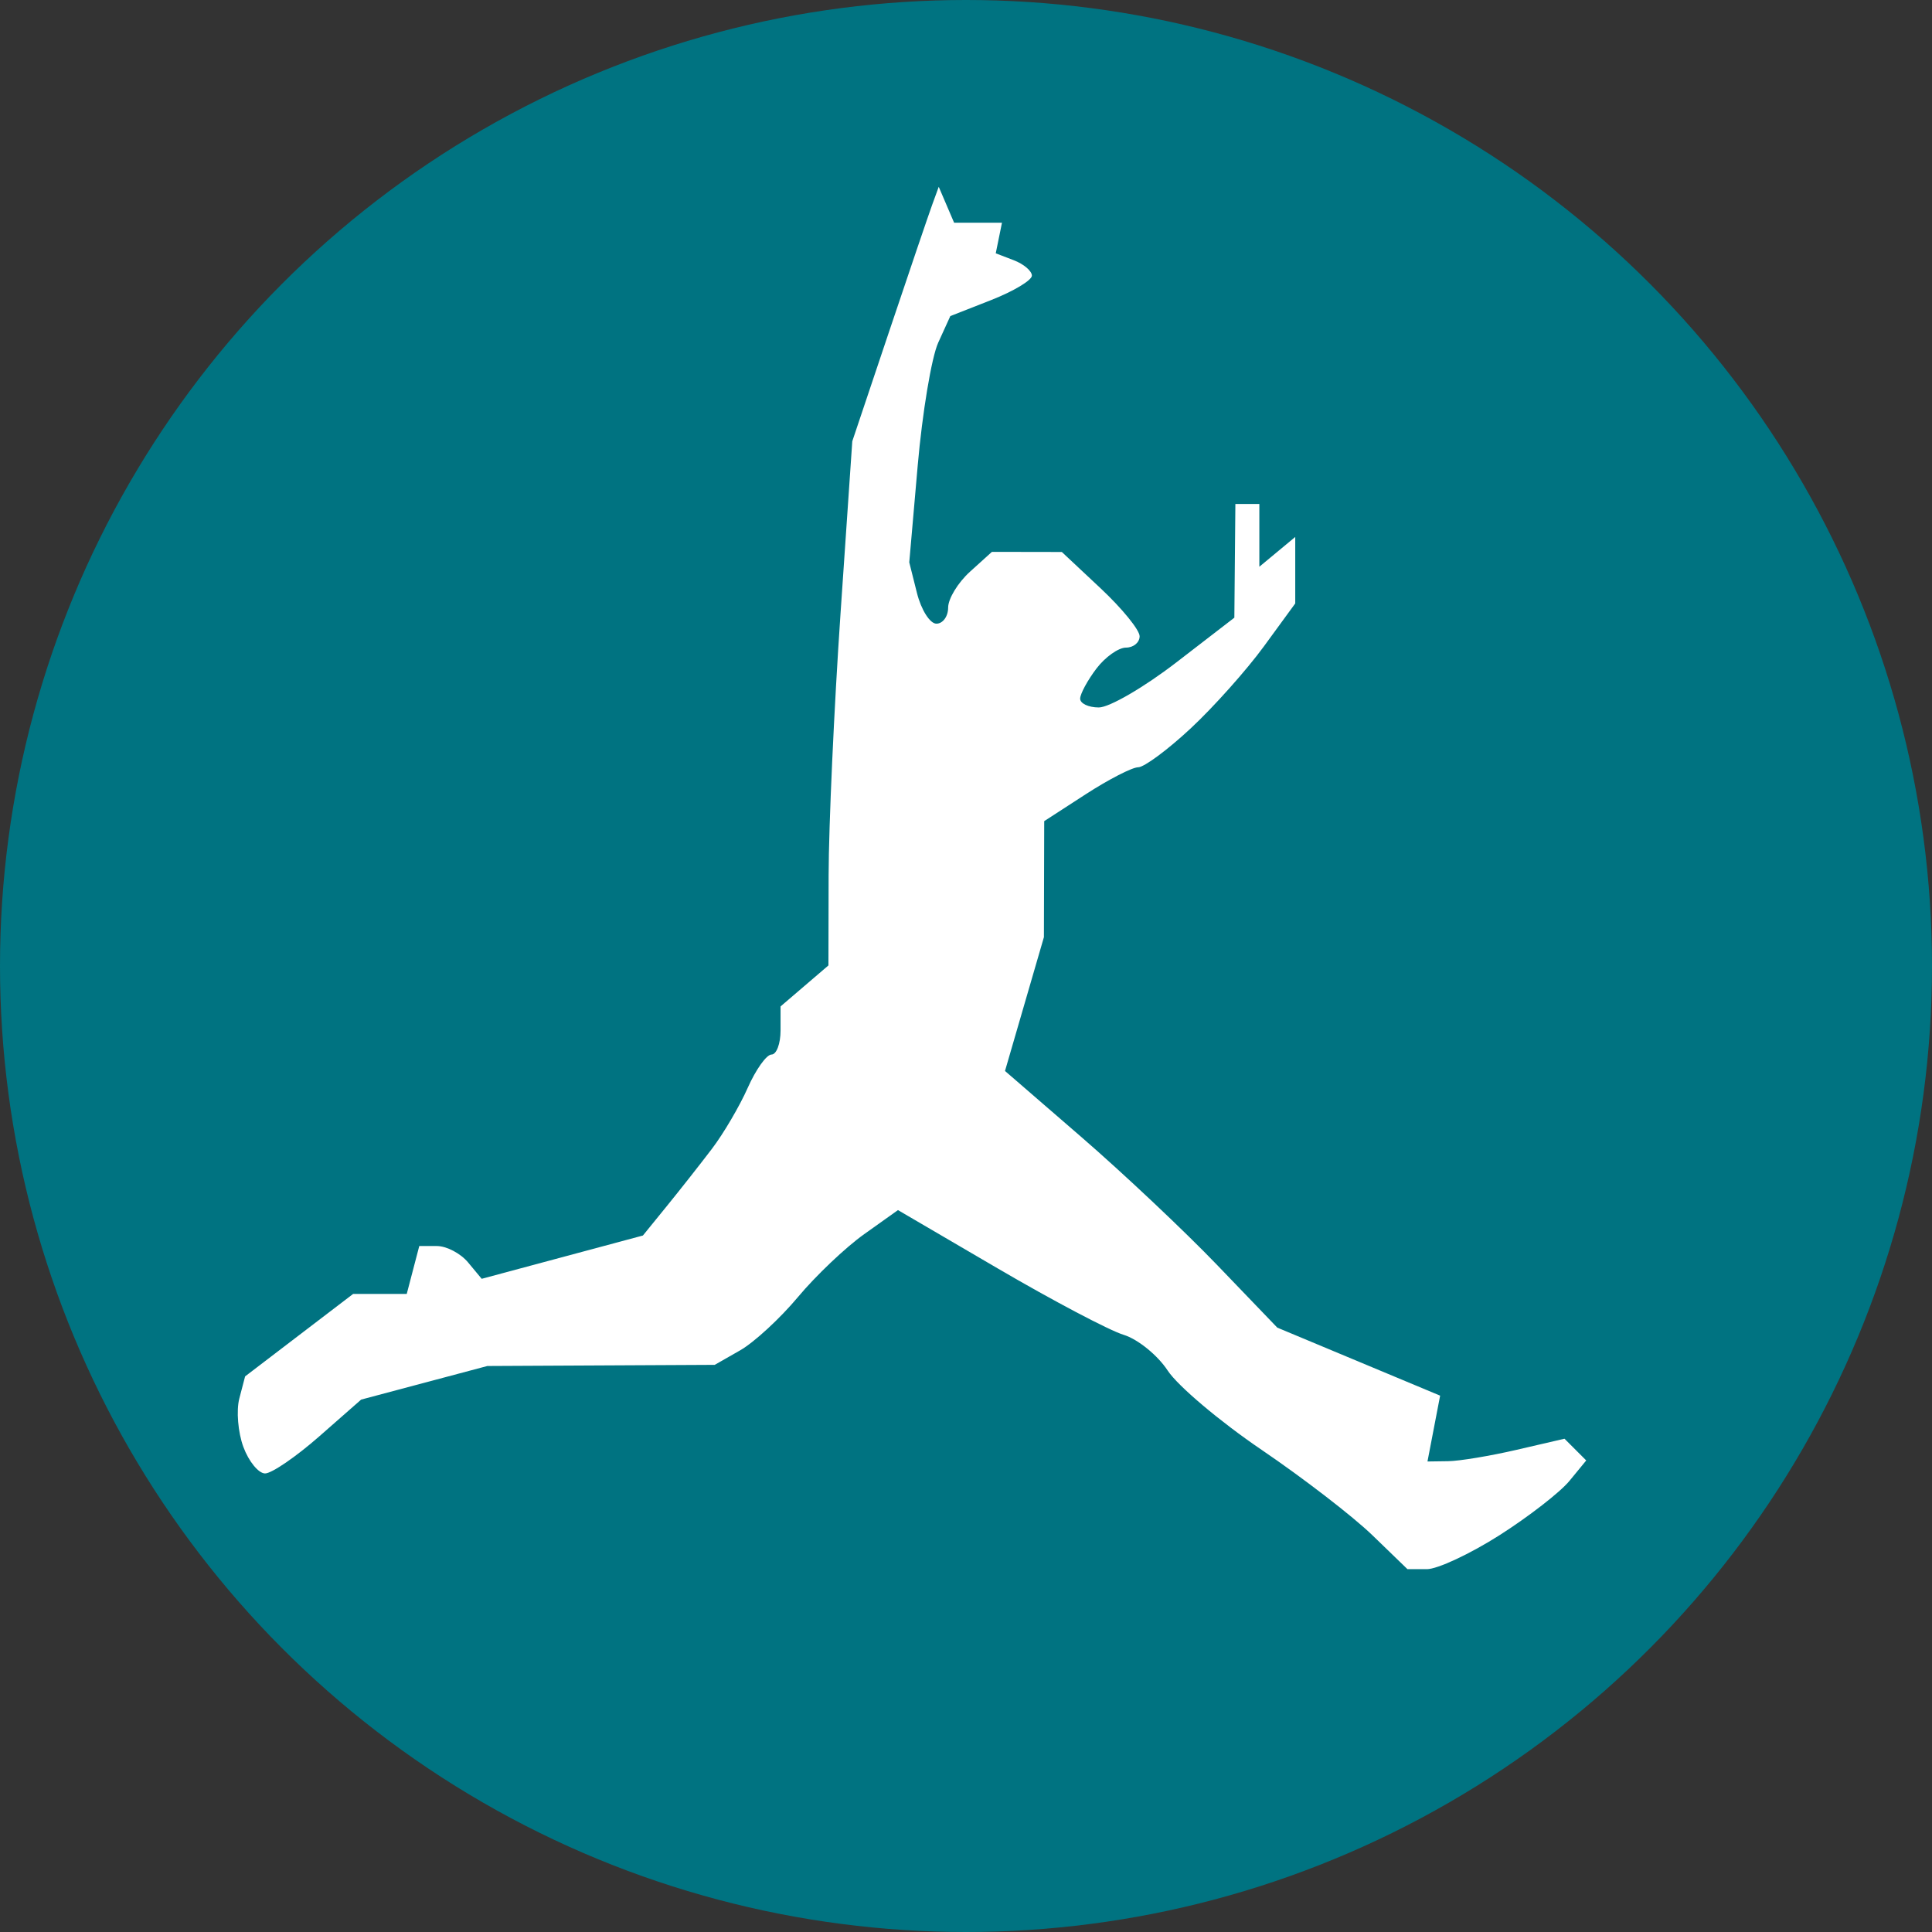 <?xml version="1.0" encoding="UTF-8" standalone="no"?>
<!-- Created with Inkscape (http://www.inkscape.org/) -->

<svg
   xmlns:dc="http://purl.org/dc/elements/1.1/"
   xmlns:cc="http://creativecommons.org/ns#"
   xmlns:rdf="http://www.w3.org/1999/02/22-rdf-syntax-ns#"
   xmlns:svg="http://www.w3.org/2000/svg"
   xmlns="http://www.w3.org/2000/svg"
   xmlns:sodipodi="http://sodipodi.sourceforge.net/DTD/sodipodi-0.dtd"
   xmlns:inkscape="http://www.inkscape.org/namespaces/inkscape"
   version="1.1"
   id="svg2"
   width="128"
   height="128"
   viewBox="0 0 128 128"
   sodipodi:docname="marker-primary.svg"
   inkscape:version="0.92.2 (5c3e80d, 2017-08-06)">
  <rect x="0" y="0" width="128" height="128" fill="#333333" stroke="none"/>
  <defs
     id="defs6" />
  <sodipodi:namedview
     pagecolor="#ffffff"
     bordercolor="#666666"
     borderopacity="1"
     objecttolerance="10"
     gridtolerance="10"
     guidetolerance="10"
     inkscape:pageopacity="0"
     inkscape:pageshadow="2"
     inkscape:window-width="2493"
     inkscape:window-height="1385"
     id="namedview4"
     showgrid="false"
     inkscape:snap-page="true"
     inkscape:snap-bbox="true"
     inkscape:zoom="6.0331941"
     inkscape:cx="84.26868"
     inkscape:cy="53.646323"
     inkscape:window-x="67"
     inkscape:window-y="27"
     inkscape:window-maximized="1"
     inkscape:current-layer="svg2"
     inkscape:pagecheckerboard="true" />
  <circle
     style="opacity:1;fill:#007381;fill-opacity:1;stroke:none;stroke-opacity:1"
     id="path827"
     cx="64"
     cy="64"
     r="64"
     inkscape:export-xdpi="96"
     inkscape:export-ydpi="96" />
  <path
     style="fill:#ffffff;stroke-width:0.793"
     d="m 94.53,103.962 c 0.704,0 2.866,-1.01 4.805,-2.243 1.939,-1.234 4.028,-2.855 4.641,-3.602 l 1.116,-1.358 -0.72,-0.72 -0.72,-0.72 -3.171,0.735 c -1.744,0.404 -3.787,0.744 -4.539,0.754 l -1.368,0.019 0.419,-2.181 0.419,-2.181 -5.394,-2.253 -5.394,-2.253 -3.965,-4.128 c -2.181,-2.271 -6.24,-6.097 -9.02,-8.503 l -5.055,-4.374 1.289,-4.433 1.289,-4.433 0.01,-3.843 0.01,-3.843 2.754,-1.784 c 1.515,-0.981 3.077,-1.784 3.471,-1.784 0.394,0 1.96,-1.16 3.48,-2.577 1.52,-1.417 3.7,-3.86 4.845,-5.427 l 2.081,-2.85 v -2.203 -2.203 l -1.189,0.987 -1.189,0.987 V 35.469 33.389 H 82.64 81.847 l -0.034,3.767 -0.034,3.767 -3.858,2.974 c -2.122,1.635 -4.426,2.974 -5.12,2.974 -0.695,0 -1.252,-0.268 -1.238,-0.595 0.014,-0.327 0.499,-1.219 1.079,-1.982 0.579,-0.763 1.46,-1.388 1.957,-1.388 0.497,0 0.904,-0.339 0.904,-0.753 0,-0.414 -1.16,-1.84 -2.577,-3.168 l -2.577,-2.415 -2.316,-0.004 -2.316,-0.004 -1.45,1.312 c -0.798,0.722 -1.45,1.792 -1.45,2.379 0,0.587 -0.35,1.067 -0.778,1.067 -0.428,0 -1.007,-0.914 -1.288,-2.031 L 60.241,37.257 60.799,30.86 c 0.307,-3.518 0.919,-7.189 1.36,-8.158 l 0.802,-1.761 2.702,-1.06 c 1.486,-0.583 2.702,-1.312 2.702,-1.62 0,-0.308 -0.539,-0.767 -1.197,-1.019 l -1.197,-0.459 0.206,-1.013 0.206,-1.013 H 64.799 63.213 L 62.703,13.566 62.194,12.377 61.76,13.566 c -0.238,0.654 -1.527,4.447 -2.864,8.43 l -2.43,7.24 -0.778,11.394 c -0.428,6.267 -0.783,14.08 -0.79,17.363 l -0.012,5.969 -1.586,1.358 -1.586,1.358 v 1.594 c 0,0.877 -0.27,1.594 -0.599,1.594 -0.33,0 -1.038,0.992 -1.575,2.204 -0.537,1.212 -1.605,3.032 -2.374,4.043 -0.769,1.011 -2.112,2.717 -2.985,3.791 l -1.586,1.952 -5.341,1.434 -5.341,1.434 -0.901,-1.085 C 30.517,83.041 29.586,82.553 28.945,82.553 H 27.778 l -0.415,1.586 -0.415,1.586 H 25.173 23.397 l -3.579,2.732 -3.579,2.732 -0.382,1.46 c -0.21,0.803 -0.09,2.25 0.267,3.215 0.357,0.965 1.005,1.755 1.44,1.755 0.435,0 2.045,-1.101 3.577,-2.446 l 2.786,-2.446 4.18,-1.113 4.18,-1.113 7.533,-0.038 7.533,-0.038 1.686,-0.963 c 0.927,-0.53 2.65,-2.119 3.829,-3.531 1.179,-1.412 3.151,-3.286 4.384,-4.163 l 2.241,-1.596 6.617,3.869 c 3.639,2.128 7.388,4.105 8.33,4.393 0.942,0.288 2.258,1.355 2.924,2.371 0.666,1.016 3.463,3.377 6.216,5.247 2.753,1.869 6.054,4.414 7.337,5.654 l 2.331,2.255 h 1.28 z"
     id="path825"
     inkscape:connector-curvature="0"
     sodipodi:nodetypes="cccccccccccccscccccccsccccccccccccccsccssscccsssscssccscccccccccscsccccsscssccccscccccccccsccccccccccscccsccc"
     inkscape:export-xdpi="96"
     inkscape:export-ydpi="96" />
</svg>
